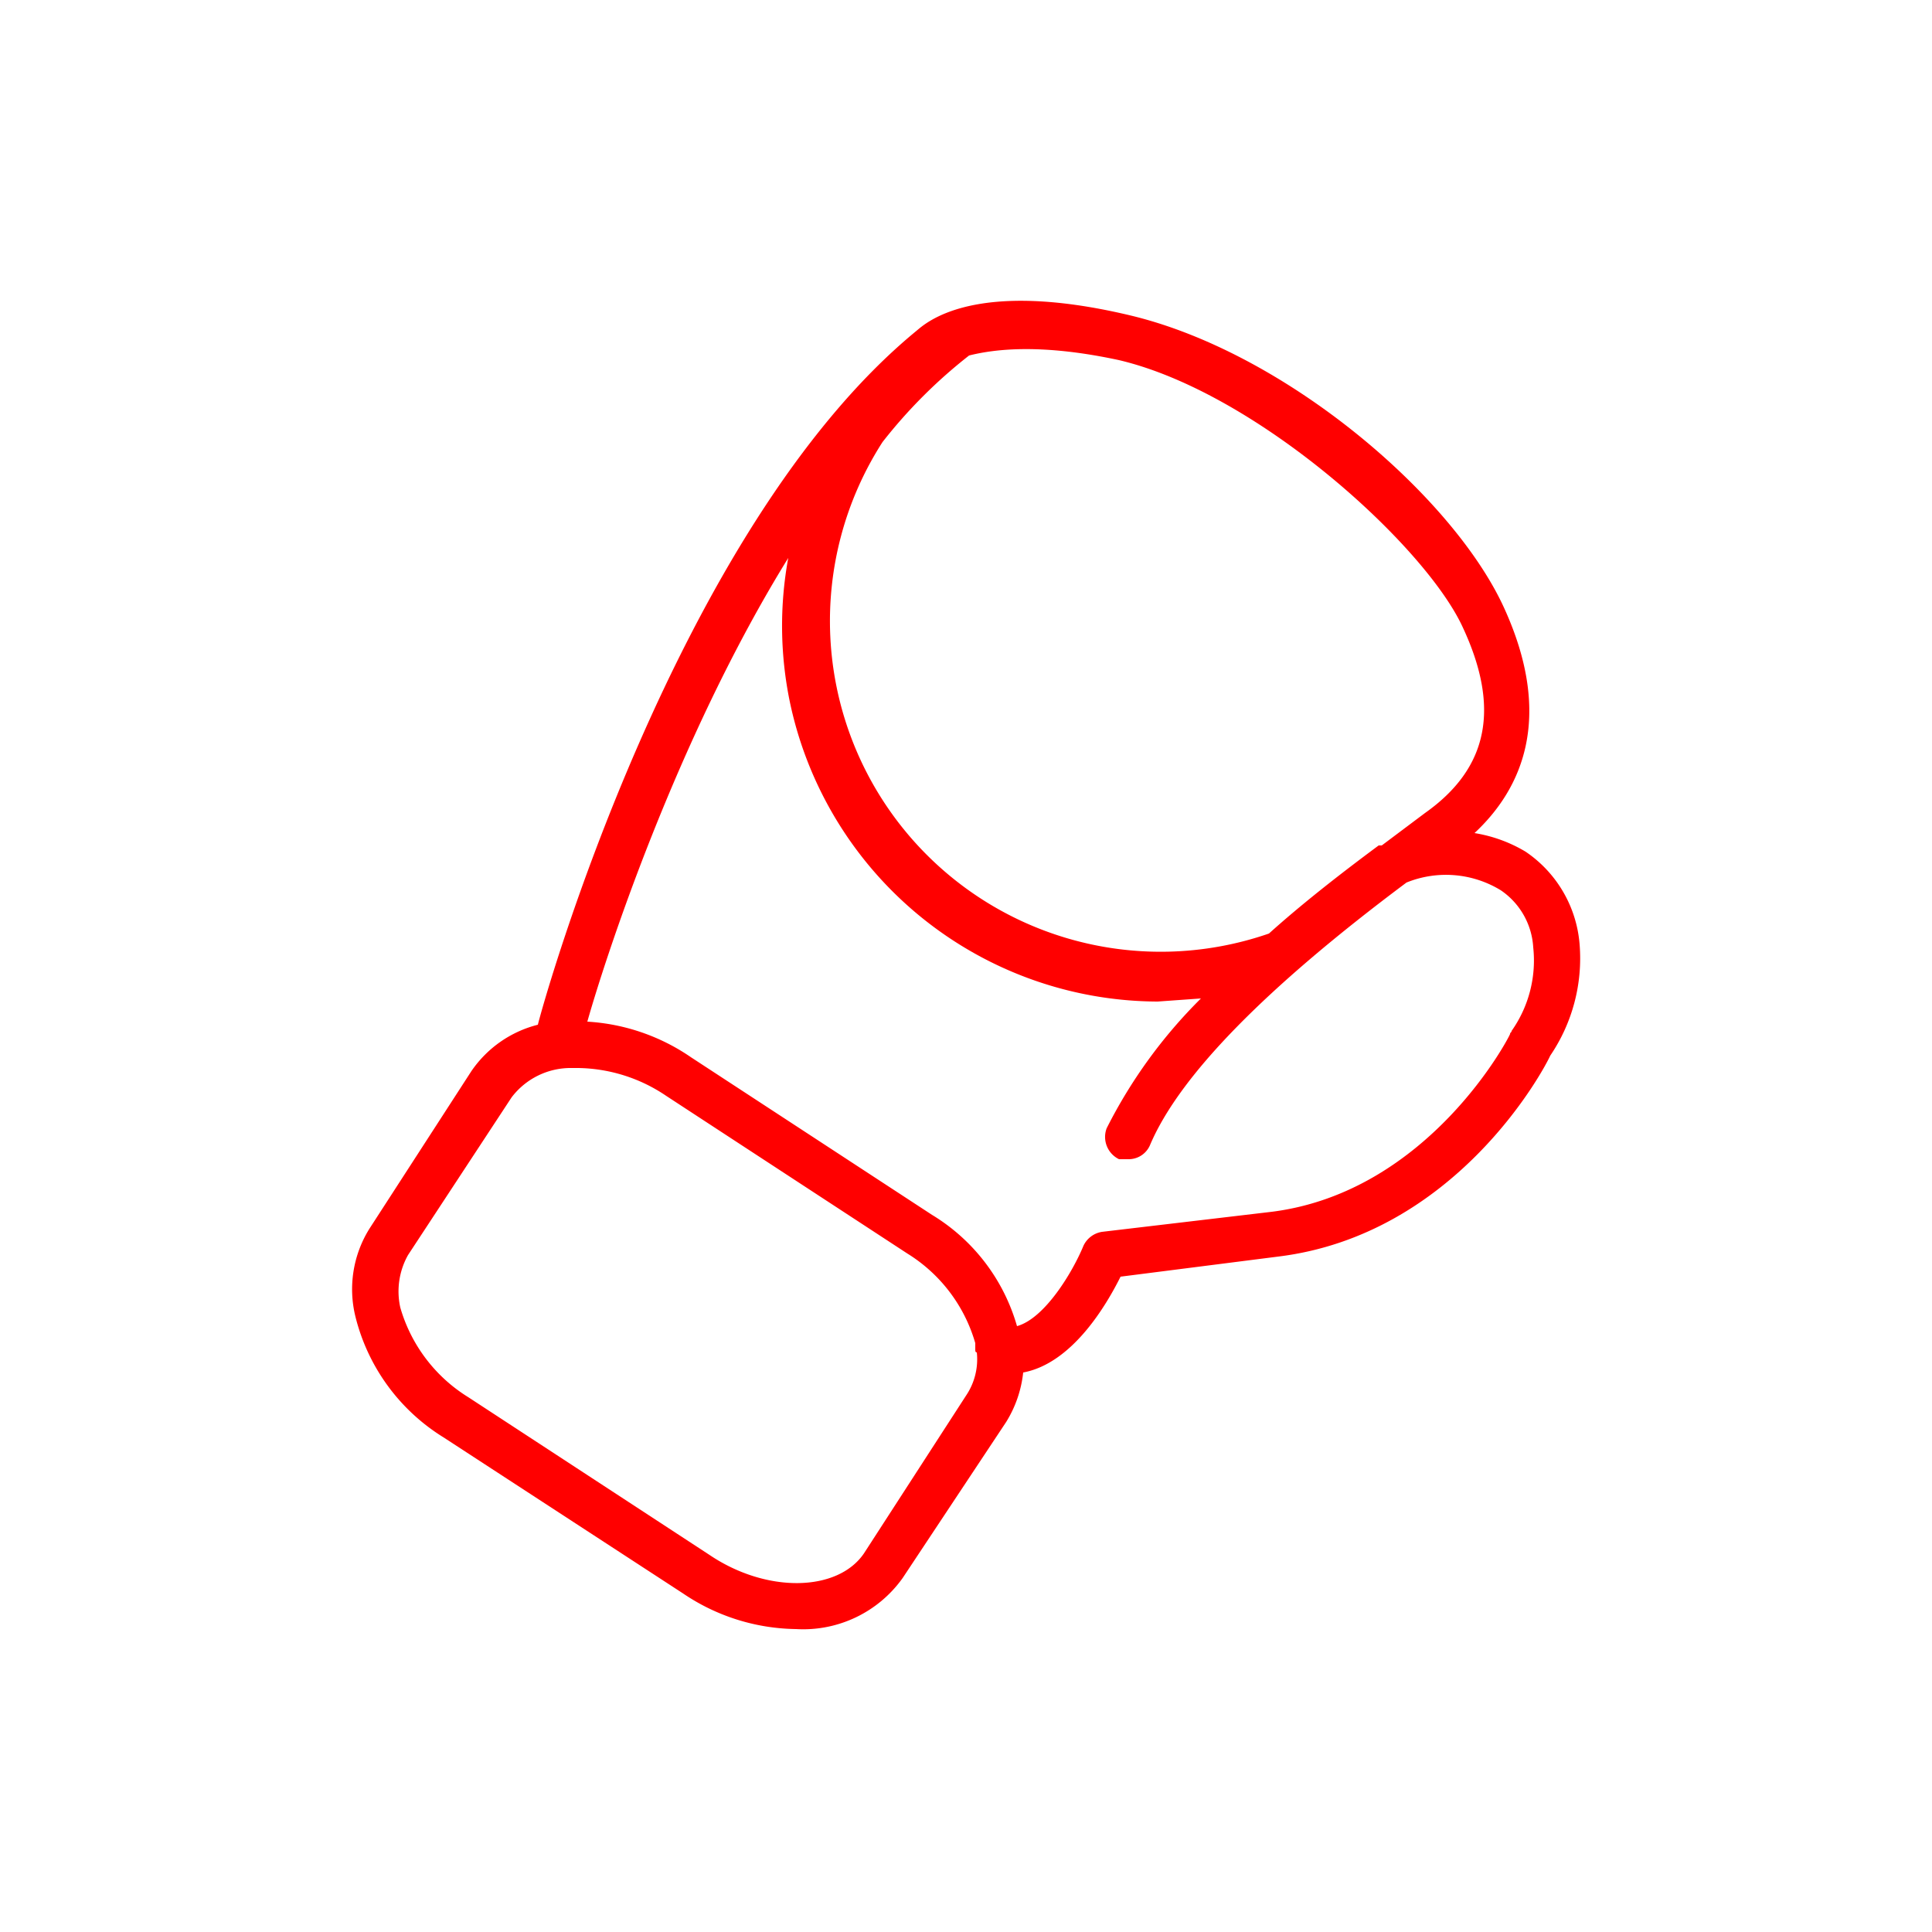 <?xml version="1.0" encoding="UTF-8"?> <svg xmlns="http://www.w3.org/2000/svg" id="Layer_1" data-name="Layer 1" viewBox="0 0 125 125"> <defs> <style>.cls-1{fill:red;}</style> </defs> <path class="cls-1" d="M102.2,61.1a8,8,0,0,0-3.5-6,9.3,9.3,0,0,0-3.3-1.2c3-2.8,5.2-7.4,1.9-14.6S83.2,22.8,73.1,20.4s-13.2.5-13.8,1C43.7,34.2,35.1,65,34.8,66.3h0a7.4,7.4,0,0,0-4.3,3L23.9,79.5a7.4,7.4,0,0,0-.9,5.7A12.8,12.8,0,0,0,28.7,93l15.5,10.1a13.3,13.3,0,0,0,7.3,2.3,7.9,7.9,0,0,0,6.9-3.3L65.1,92a7.6,7.6,0,0,0,1.1-3.2c3.2-.6,5.4-4.4,6.3-6.2l10.2-1.3c11.4-1.4,17.1-11.9,17.6-13A11.2,11.2,0,0,0,102.2,61.1ZM72.4,23.3c8.9,2.1,19.7,11.9,22.2,17.2s1.7,9.2-2.4,12.1l-2.8,2.1h-.2c-2.7,2-5.1,3.9-7.1,5.7a21.4,21.4,0,0,1-25-31.8A32.6,32.6,0,0,1,62.7,23C64.3,22.6,67.3,22.2,72.4,23.3Zm-9.9,67h0l-6.6,10.2c-1.7,2.5-6.3,2.6-10,.1L30.3,90.4a10.1,10.1,0,0,1-4.4-5.8,4.8,4.8,0,0,1,.5-3.4L33.1,71A4.8,4.8,0,0,1,37,69.1h.4a10.4,10.4,0,0,1,5.7,1.8L58.7,81.1a10.1,10.1,0,0,1,4.4,5.8v.4c0,.1,0,.2.1.2A4.2,4.2,0,0,1,62.5,90.3ZM97.8,66.7c0,.1-.1.1-.1.2S92.5,77.1,82.3,78.4l-11,1.3a1.6,1.6,0,0,0-1.2.9c-.7,1.7-2.5,4.7-4.3,5.2a12.4,12.4,0,0,0-5.5-7.2L44.7,68.4A13.2,13.2,0,0,0,38,66.1c1.1-3.9,5.7-18.2,13-30a24.3,24.3,0,0,0,.1,9.3A24.4,24.4,0,0,0,74.9,64.8l2.8-.2A32.3,32.3,0,0,0,71.6,73a1.6,1.6,0,0,0,.8,2H73a1.5,1.5,0,0,0,1.4-.9c1.9-4.5,7.5-10.2,16.6-17a6.8,6.8,0,0,1,6.1.5,4.8,4.8,0,0,1,2.1,3.7A7.9,7.9,0,0,1,97.8,66.7Z"></path> </svg> 